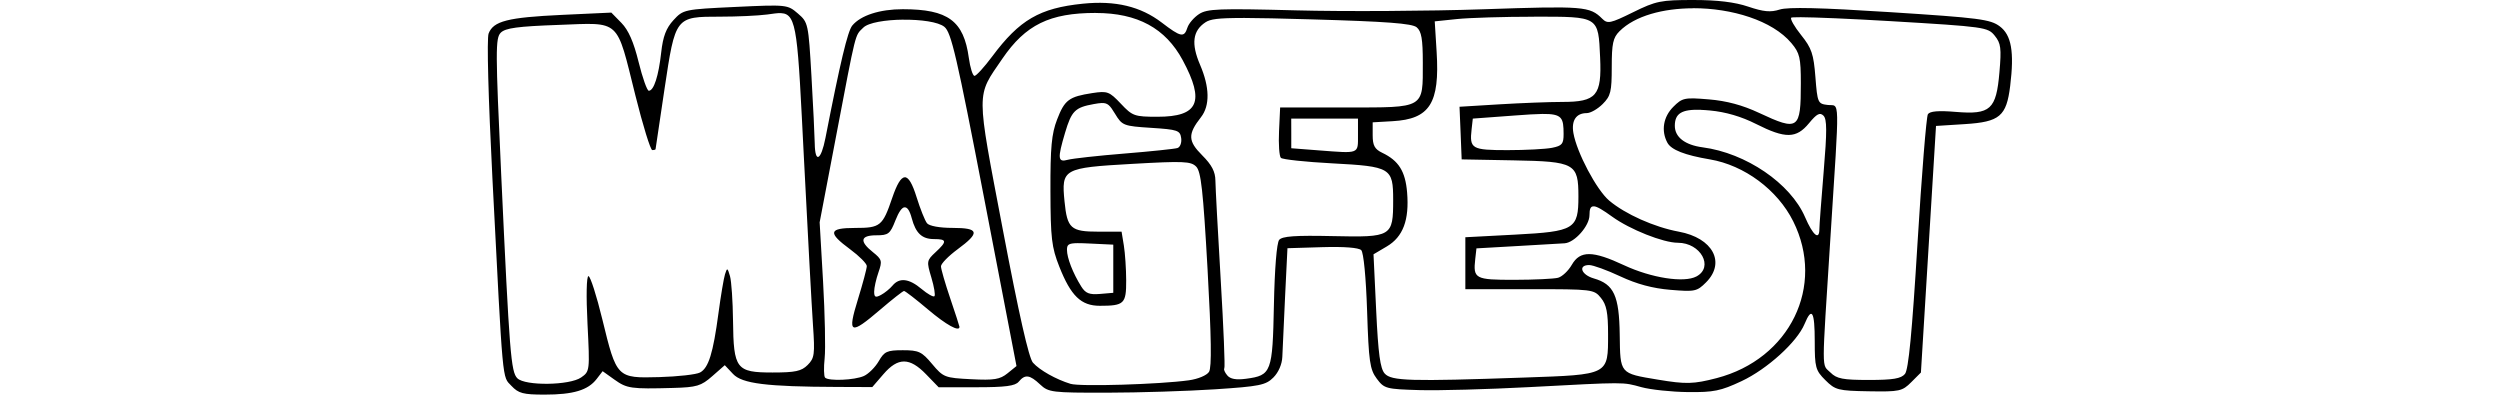 <?xml version="1.0" encoding="UTF-8" standalone="no"?>
<!-- Created with Inkscape (http://www.inkscape.org/) -->

<svg
   xmlns:dc="http://purl.org/dc/elements/1.1/"
   xmlns:cc="http://creativecommons.org/ns#"
   xmlns:rdf="http://www.w3.org/1999/02/22-rdf-syntax-ns#"
   xmlns:svg="http://www.w3.org/2000/svg"
   xmlns="http://www.w3.org/2000/svg"
   xmlns:sodipodi="http://sodipodi.sourceforge.net/DTD/sodipodi-0.dtd"
   xmlns:inkscape="http://www.inkscape.org/namespaces/inkscape"
   width="57.0mm"
   height="9.0mm"
   viewBox="0 0 57.0 9.0"
   version="1.1"
   id="svg1029"
   inkscape:version="0.92.4 (5da689c313, 2019-01-14)"
   sodipodi:docname="mag-logo-outline.svg">
  <defs
     id="defs1023" />
  <sodipodi:namedview
     id="base"
     pagecolor="#ffffff"
     bordercolor="#666666"
     borderopacity="1.0"
     inkscape:pageopacity="0.0"
     inkscape:pageshadow="2"
     inkscape:zoom="0.175"
     inkscape:cx="-216.008"
     inkscape:cy="-166.48527"
     inkscape:document-units="mm"
     inkscape:current-layer="g1656"
     showgrid="true"
     inkscape:window-width="1920"
     inkscape:window-height="1177"
     inkscape:window-x="1912"
     inkscape:window-y="-8"
     inkscape:window-maximized="1"
     borderlayer="true">
    <inkscape:grid
       id="grid1608"
       units="mm"
       type="xygrid"
       empspacing="1"
       spacingy="2.54"
       spacingx="2.54" />
  </sodipodi:namedview>
  <g
     id="g1614"
     sodipodi:insensitive="true"
     inkscape:groupmode="layer"
     inkscape:label="[fixed] BG">
    <rect
       id="rect1612"
       style="stroke:none;fill-opacity:1;fill:#FFFFFF"
       height="9.0"
       width="57.0"
       y="0"
       x="0" />
  </g>
  <g
     id="g1616"
     inkscape:groupmode="layer"
     inkscape:label="F.Cu" />
  <g
     id="g1618"
     inkscape:groupmode="layer"
     inkscape:label="B.Cu-disabled" />
  <g
     id="g1620"
     inkscape:groupmode="layer"
     inkscape:label="B.Adhes-disabled" />
  <g
     id="g1622"
     inkscape:groupmode="layer"
     inkscape:label="F.Adhes-disabled" />
  <g
     id="g1624"
     inkscape:groupmode="layer"
     inkscape:label="B.Paste-disabled" />
  <g
     id="g1626"
     inkscape:groupmode="layer"
     inkscape:label="F.Paste-disabled" />
  <g
     id="g1628"
     inkscape:groupmode="layer"
     inkscape:label="B.SilkS-disabled" />
  <g
     id="g1630"
     inkscape:groupmode="layer"
     inkscape:label="F.SilkS-disabled" />
  <g
     id="g1632"
     inkscape:groupmode="layer"
     inkscape:label="B.Mask-disabled" />
  <g
     id="g1634"
     inkscape:groupmode="layer"
     inkscape:label="F.Mask-disabled" />
  <g
     id="g1636"
     inkscape:groupmode="layer"
     inkscape:label="Dwgs.User-disabled" />
  <g
     id="g1638"
     inkscape:groupmode="layer"
     inkscape:label="Cmts.User-disabled" />
  <g
     id="g1640"
     inkscape:groupmode="layer"
     inkscape:label="Eco1.User-disabled" />
  <g
     id="g1642"
     inkscape:groupmode="layer"
     inkscape:label="Eco2.User-disabled" />
  <g
     id="g1644"
     inkscape:groupmode="layer"
     inkscape:label="Edge.Cuts" />
  <g
     id="g1646"
     inkscape:groupmode="layer"
     inkscape:label="Margin-disabled" />
  <g
     id="g1648"
     inkscape:groupmode="layer"
     inkscape:label="B.CrtYd-disabled" />
  <g
     id="g1650"
     inkscape:groupmode="layer"
     inkscape:label="F.CrtYd-disabled" />
  <g
     id="g1652"
     inkscape:groupmode="layer"
     inkscape:label="B.Fab-disabled" />
  <g
     id="g1654"
     inkscape:groupmode="layer"
     inkscape:label="F.Fab-disabled" />
  <g
     id="g1656"
     inkscape:groupmode="layer"
     inkscape:label="Drill">
    <path
       style="fill:#000000;fill-opacity:1;stroke-width:1"
       d="m 38.607,4.9999999e-7 c -0.74,0 -0.85,0.022 -1.374,0.28 -0.518,0.255 -0.581,0.268 -0.702,0.147 -0.283,-0.283 -0.421,-0.294 -2.706,-0.216 -1.25,0.043 -3.174,0.054 -4.275,0.025 -1.766,-0.046 -2.026,-0.036 -2.212,0.085 -0.116,0.076 -0.235,0.215 -0.265,0.309 -0.074,0.233 -0.15,0.218 -0.585,-0.115 -0.483,-0.369 -1.057,-0.506 -1.798,-0.431 -0.986,0.1 -1.446,0.368 -2.067,1.202 -0.182,0.244 -0.364,0.444 -0.404,0.444 -0.041,0 -0.099,-0.185 -0.13,-0.41 -0.116,-0.846 -0.473,-1.109 -1.504,-1.11 -0.526,-5.11e-4 -0.96,0.14 -1.153,0.372 -0.105,0.126 -0.275,0.84 -0.612,2.564 -0.101,0.515 -0.237,0.586 -0.244,0.127 -0.003,-0.174 -0.036,-0.867 -0.075,-1.538 -0.069,-1.198 -0.075,-1.226 -0.309,-1.427 -0.236,-0.203 -0.253,-0.205 -1.425,-0.15 -1.171,0.055 -1.189,0.059 -1.412,0.301 -0.168,0.183 -0.239,0.37 -0.28,0.738 -0.059,0.535 -0.168,0.872 -0.282,0.872 -0.04,0 -0.144,-0.295 -0.233,-0.655 -0.112,-0.456 -0.231,-0.727 -0.391,-0.891 l -0.231,-0.236 -1.123,0.052 c -1.24,0.058 -1.566,0.141 -1.675,0.425 -0.043,0.113 -0.007,1.47 0.087,3.304 0.245,4.773 0.22,4.503 0.434,4.73 0.161,0.171 0.267,0.199 0.758,0.199 0.653,0 0.988,-0.101 1.184,-0.356 l 0.137,-0.178 0.269,0.192 c 0.286,0.204 0.377,0.216 1.334,0.19 0.543,-0.015 0.641,-0.044 0.896,-0.268 l 0.286,-0.251 0.188,0.2 c 0.207,0.221 0.76,0.29 2.372,0.296 l 0.803,0.003 0.254,-0.294 c 0.333,-0.386 0.596,-0.386 0.972,0.002 l 0.287,0.296 h 0.86 c 0.662,0 0.885,-0.029 0.966,-0.127 0.144,-0.173 0.25,-0.16 0.487,0.063 0.192,0.181 0.268,0.19 1.527,0.188 0.728,-0.001 1.836,-0.036 2.461,-0.077 1.018,-0.067 1.157,-0.095 1.331,-0.269 0.117,-0.117 0.198,-0.304 0.204,-0.472 0.005,-0.153 0.034,-0.773 0.063,-1.377 l 0.054,-1.099 0.795,-0.024 c 0.493,-0.015 0.83,0.011 0.887,0.068 0.054,0.054 0.109,0.624 0.134,1.392 0.037,1.151 0.063,1.327 0.22,1.538 0.17,0.228 0.211,0.239 0.972,0.261 0.437,0.013 1.554,-0.018 2.484,-0.067 2.244,-0.119 2.144,-0.119 2.578,0 0.209,0.057 0.685,0.108 1.058,0.112 0.588,0.007 0.75,-0.026 1.225,-0.249 0.586,-0.275 1.267,-0.893 1.437,-1.304 0.166,-0.401 0.232,-0.289 0.232,0.396 0,0.596 0.018,0.662 0.242,0.885 0.227,0.226 0.288,0.242 0.99,0.254 0.702,0.012 0.762,-0.001 0.969,-0.208 l 0.22,-0.22 0.172,-2.811 0.172,-2.811 0.663,-0.042 c 0.789,-0.05 0.943,-0.18 1.028,-0.868 0.096,-0.781 0.029,-1.163 -0.239,-1.362 -0.214,-0.159 -0.467,-0.192 -2.493,-0.322 -1.593,-0.103 -2.333,-0.12 -2.522,-0.06 -0.207,0.067 -0.368,0.052 -0.718,-0.066 C 39.554,0.048 39.158,2.65e-5 38.607,2.65e-5 Z M 38.606,0.187 c 0.874,-4.16e-4 1.802,0.277 2.238,0.796 0.19,0.226 0.215,0.332 0.215,0.918 0,1.056 -0.053,1.094 -0.954,0.672 -0.375,-0.176 -0.74,-0.274 -1.143,-0.307 -0.556,-0.047 -0.605,-0.036 -0.811,0.17 -0.228,0.228 -0.281,0.545 -0.135,0.817 0.087,0.163 0.397,0.285 0.969,0.381 0.786,0.133 1.542,0.694 1.9,1.411 0.738,1.476 -0.075,3.141 -1.745,3.576 -0.528,0.137 -0.698,0.142 -1.344,0.034 -0.87,-0.145 -0.854,-0.127 -0.866,-1.021 -0.012,-0.893 -0.132,-1.154 -0.591,-1.286 -0.288,-0.083 -0.366,-0.305 -0.106,-0.305 0.088,0 0.407,0.116 0.71,0.258 0.375,0.176 0.74,0.274 1.143,0.307 0.556,0.047 0.605,0.037 0.811,-0.169 0.455,-0.455 0.156,-1.014 -0.62,-1.157 -0.558,-0.103 -1.222,-0.4 -1.588,-0.709 -0.287,-0.243 -0.738,-1.095 -0.815,-1.538 -0.05,-0.288 0.062,-0.456 0.304,-0.456 0.086,0 0.249,-0.093 0.363,-0.207 0.184,-0.184 0.207,-0.281 0.207,-0.845 0,-0.534 0.029,-0.667 0.176,-0.814 0.355,-0.355 1.001,-0.523 1.68,-0.524 z m -13.622,0.109 c 0.951,0 1.59,0.347 1.982,1.077 0.51,0.949 0.359,1.289 -0.575,1.289 -0.526,0 -0.57,-0.016 -0.836,-0.298 -0.263,-0.278 -0.306,-0.294 -0.649,-0.242 -0.534,0.082 -0.632,0.155 -0.804,0.602 -0.126,0.326 -0.155,0.635 -0.152,1.628 0.003,1.082 0.027,1.284 0.202,1.727 0.264,0.668 0.496,0.893 0.924,0.893 0.555,0 0.603,-0.045 0.601,-0.579 -6.14e-4,-0.262 -0.025,-0.62 -0.053,-0.794 l -0.052,-0.317 H 25.044 c -0.631,0 -0.712,-0.072 -0.773,-0.691 -0.073,-0.742 -0.031,-0.765 1.534,-0.854 1.177,-0.067 1.347,-0.06 1.467,0.061 0.111,0.111 0.159,0.54 0.26,2.337 0.087,1.56 0.097,2.242 0.034,2.343 -0.051,0.08 -0.25,0.164 -0.461,0.193 -0.669,0.093 -2.479,0.147 -2.696,0.081 -0.331,-0.101 -0.705,-0.311 -0.858,-0.483 -0.094,-0.105 -0.32,-1.105 -0.686,-3.03 -0.614,-3.227 -0.613,-3.02 -0.012,-3.9 0.529,-0.774 1.079,-1.044 2.129,-1.044 z m -7.173,0.004 c 0.369,0.018 0.374,0.462 0.518,3.296 0.086,1.694 0.179,3.412 0.207,3.817 0.046,0.666 0.034,0.753 -0.121,0.908 -0.142,0.142 -0.281,0.172 -0.801,0.172 -0.829,0 -0.889,-0.079 -0.901,-1.181 -0.005,-0.443 -0.036,-0.9 -0.069,-1.016 -0.057,-0.195 -0.065,-0.198 -0.114,-0.042 -0.029,0.093 -0.096,0.492 -0.149,0.887 -0.122,0.915 -0.226,1.248 -0.42,1.352 -0.086,0.046 -0.504,0.093 -0.93,0.105 -0.966,0.027 -0.972,0.021 -1.297,-1.314 -0.132,-0.544 -0.275,-0.988 -0.317,-0.988 -0.045,0 -0.054,0.453 -0.022,1.085 0.054,1.074 0.053,1.087 -0.145,1.225 -0.261,0.183 -1.277,0.196 -1.454,0.019 h -1.66e-4 c -0.146,-0.146 -0.179,-0.556 -0.368,-4.636 -0.132,-2.845 -0.133,-3.12 -0.01,-3.244 0.106,-0.106 0.389,-0.144 1.315,-0.177 1.433,-0.052 1.312,-0.162 1.754,1.607 0.171,0.686 0.345,1.247 0.385,1.247 0.041,0 0.075,-0.009 0.075,-0.021 6.14e-4,-0.012 0.093,-0.628 0.204,-1.371 0.248,-1.653 0.246,-1.65 1.271,-1.65 0.383,0 0.864,-0.022 1.068,-0.049 0.13,-0.017 0.235,-0.036 0.32,-0.032 z m 17.166,0.08 c 1.487,0 1.463,-0.015 1.506,0.934 0.039,0.867 -0.083,1.01 -0.862,1.01 -0.295,0 -0.943,0.025 -1.44,0.055 l -0.904,0.055 0.025,0.6 0.024,0.6 1.183,0.022 c 1.4,0.026 1.479,0.07 1.479,0.823 0,0.746 -0.088,0.799 -1.437,0.87 l -1.141,0.06 v 0.592 0.592 h 1.465 c 1.438,0 1.468,0.004 1.627,0.2 0.127,0.156 0.162,0.335 0.162,0.824 0,0.939 0.03,0.923 -1.909,0.991 -2.609,0.091 -3.031,0.079 -3.184,-0.092 -0.102,-0.114 -0.147,-0.447 -0.194,-1.433 l -0.061,-1.285 0.303,-0.179 c 0.371,-0.219 0.515,-0.602 0.463,-1.232 -0.04,-0.482 -0.192,-0.724 -0.568,-0.904 -0.171,-0.082 -0.217,-0.166 -0.217,-0.399 v -0.295 l 0.454,-0.026 c 0.849,-0.048 1.077,-0.408 1.004,-1.582 l -0.043,-0.694 0.509,-0.053 c 0.28,-0.029 1.07,-0.053 1.754,-0.053 z m 6.058,0.012 c 0.356,0.002 1.157,0.036 2.07,0.09 2.149,0.128 2.218,0.137 2.375,0.332 0.14,0.173 0.155,0.284 0.107,0.834 -0.073,0.851 -0.204,0.969 -0.998,0.903 -0.393,-0.033 -0.588,-0.016 -0.633,0.053 -0.035,0.055 -0.142,1.38 -0.237,2.943 -0.124,2.038 -0.205,2.881 -0.286,2.979 -0.088,0.106 -0.273,0.137 -0.821,0.137 -0.595,0 -0.735,-0.027 -0.877,-0.169 h -1.66e-4 c -0.204,-0.204 -0.203,0.093 -6.39e-4,-3.085 0.211,-3.297 0.217,-2.983 -0.063,-3.016 -0.224,-0.026 -0.234,-0.048 -0.28,-0.637 -0.041,-0.526 -0.086,-0.658 -0.325,-0.956 -0.153,-0.19 -0.255,-0.369 -0.226,-0.397 0.007,-0.007 0.076,-0.01 0.195,-0.01 z m -12.693,0.017 c 0.351,7.38e-4 0.851,0.012 1.578,0.033 1.698,0.049 2.274,0.092 2.38,0.18 0.109,0.091 0.14,0.267 0.14,0.808 0,1.054 0.059,1.02 -1.747,1.02 h -1.506 l -0.025,0.541 c -0.014,0.297 0.005,0.571 0.042,0.608 0.037,0.037 0.562,0.093 1.166,0.125 1.342,0.071 1.394,0.102 1.394,0.836 0,0.835 -0.03,0.853 -1.374,0.823 -0.858,-0.019 -1.156,0.002 -1.225,0.086 -0.056,0.067 -0.103,0.656 -0.12,1.48 -0.031,1.54 -0.056,1.609 -0.632,1.686 -0.231,0.031 -0.363,0.007 -0.433,-0.078 -0.056,-0.067 -0.085,-0.138 -0.066,-0.158 0.02,-0.02 -0.017,-0.929 -0.082,-2.02 -0.065,-1.092 -0.119,-2.109 -0.121,-2.262 -0.002,-0.203 -0.083,-0.358 -0.302,-0.577 -0.325,-0.325 -0.33,-0.481 -0.027,-0.868 0.207,-0.265 0.199,-0.684 -0.021,-1.196 -0.206,-0.48 -0.168,-0.776 0.124,-0.968 0.106,-0.07 0.274,-0.099 0.858,-0.098 z m -7.753,0.04 c 0.399,-0.004 0.804,0.049 0.943,0.163 0.157,0.128 0.281,0.663 0.913,3.941 l 0.731,3.793 -0.205,0.166 c -0.172,0.139 -0.305,0.161 -0.829,0.134 -0.602,-0.03 -0.634,-0.043 -0.889,-0.346 -0.237,-0.283 -0.305,-0.315 -0.669,-0.315 -0.36,3e-6 -0.421,0.028 -0.548,0.249 -0.079,0.137 -0.231,0.289 -0.338,0.338 -0.211,0.096 -0.803,0.121 -0.886,0.038 -0.028,-0.028 -0.033,-0.228 -0.01,-0.444 0.023,-0.216 0.006,-1.001 -0.036,-1.745 l -0.078,-1.352 0.371,-1.944 c 0.471,-2.471 0.429,-2.3 0.624,-2.495 0.116,-0.116 0.509,-0.178 0.908,-0.182 z m 4.527,1.9 c 0.141,-0.005 0.19,0.052 0.307,0.245 0.163,0.269 0.191,0.28 0.825,0.321 0.602,0.039 0.658,0.058 0.683,0.233 0.015,0.105 -0.023,0.207 -0.085,0.227 -0.061,0.02 -0.606,0.077 -1.21,0.126 -0.604,0.049 -1.184,0.113 -1.289,0.142 -0.23,0.063 -0.239,-0.025 -0.063,-0.618 0.148,-0.497 0.226,-0.575 0.654,-0.652 0.073,-0.013 0.13,-0.022 0.177,-0.024 z m 13.664,0.156 c 0.063,0.002 0.132,0.007 0.207,0.014 0.358,0.033 0.716,0.138 1.052,0.308 0.669,0.338 0.917,0.334 1.206,-0.017 0.178,-0.216 0.249,-0.253 0.33,-0.173 0.081,0.08 0.082,0.356 0.005,1.272 -0.054,0.643 -0.098,1.234 -0.098,1.313 0,0.267 -0.147,0.145 -0.326,-0.27 -0.331,-0.77 -1.347,-1.463 -2.336,-1.593 -0.402,-0.053 -0.634,-0.232 -0.634,-0.49 0,-0.279 0.153,-0.381 0.594,-0.365 z m -3.616,0.093 c 0.46,-0.006 0.484,0.093 0.486,0.455 0.001,0.229 -0.034,0.271 -0.263,0.317 -0.145,0.029 -0.603,0.053 -1.017,0.053 -0.816,0 -0.868,-0.03 -0.817,-0.479 l 0.027,-0.24 0.962,-0.071 c 0.266,-0.02 0.468,-0.033 0.621,-0.035 z m -5.724,0.106 h 0.761 0.761 v 0.379 c 0,0.432 0.039,0.417 -0.887,0.346 l -0.634,-0.049 v -0.338 z m -8.812,1.339 c -0.088,0.002 -0.179,0.158 -0.285,0.468 -0.219,0.644 -0.271,0.686 -0.844,0.686 -0.609,0 -0.634,0.106 -0.113,0.489 0.207,0.153 0.377,0.324 0.377,0.38 -9e-6,0.057 -0.091,0.398 -0.202,0.758 -0.246,0.797 -0.181,0.826 0.512,0.233 0.271,-0.232 0.513,-0.422 0.539,-0.423 0.025,-3.2e-4 0.271,0.189 0.546,0.422 0.418,0.353 0.718,0.519 0.718,0.395 0,-0.015 -0.095,-0.307 -0.211,-0.649 -0.116,-0.342 -0.211,-0.67 -0.211,-0.73 0,-0.06 0.17,-0.234 0.377,-0.387 0.521,-0.383 0.496,-0.489 -0.113,-0.489 -0.295,0 -0.531,-0.043 -0.582,-0.106 -0.047,-0.058 -0.154,-0.326 -0.238,-0.595 -0.095,-0.305 -0.181,-0.456 -0.27,-0.454 z m 15.714,0.661 c 0.076,0.005 0.205,0.084 0.417,0.237 0.404,0.292 1.164,0.594 1.496,0.594 0.521,0 0.826,0.553 0.424,0.768 -0.282,0.151 -1.027,0.035 -1.649,-0.255 -0.718,-0.336 -1.004,-0.339 -1.193,-0.01 -0.079,0.137 -0.219,0.269 -0.313,0.295 -0.094,0.025 -0.542,0.046 -0.997,0.047 -0.896,0.001 -0.943,-0.024 -0.891,-0.478 l 0.027,-0.239 0.93,-0.053 c 0.511,-0.029 0.998,-0.057 1.081,-0.063 0.229,-0.016 0.566,-0.398 0.566,-0.641 0,-0.139 0.023,-0.206 0.1,-0.201 z m -15.718,0.024 c 0.062,-0.008 0.118,0.074 0.164,0.248 0.091,0.342 0.234,0.475 0.507,0.475 0.297,0 0.303,0.052 0.034,0.301 -0.201,0.187 -0.205,0.207 -0.094,0.576 0.063,0.21 0.095,0.402 0.07,0.426 -0.024,0.024 -0.156,-0.05 -0.293,-0.165 -0.285,-0.24 -0.505,-0.266 -0.662,-0.078 -0.06,0.072 -0.179,0.169 -0.264,0.214 -0.125,0.067 -0.155,0.052 -0.155,-0.076 0,-0.088 0.044,-0.286 0.098,-0.44 0.09,-0.259 0.08,-0.294 -0.127,-0.46 -0.313,-0.249 -0.285,-0.384 0.078,-0.384 0.275,0 0.315,-0.031 0.436,-0.341 0.075,-0.19 0.144,-0.29 0.206,-0.298 z m 3.946,0.816 c 0.072,-4.15e-4 0.165,0.003 0.285,0.009 l 0.528,0.025 v 0.549 0.549 l -0.304,0.026 c -0.242,0.02 -0.329,-0.014 -0.426,-0.169 -0.192,-0.307 -0.326,-0.653 -0.326,-0.836 0,-0.115 0.027,-0.151 0.243,-0.153 z"
       id="path1861"
       inkscape:connector-curvature="0" />
  </g>
</svg>
